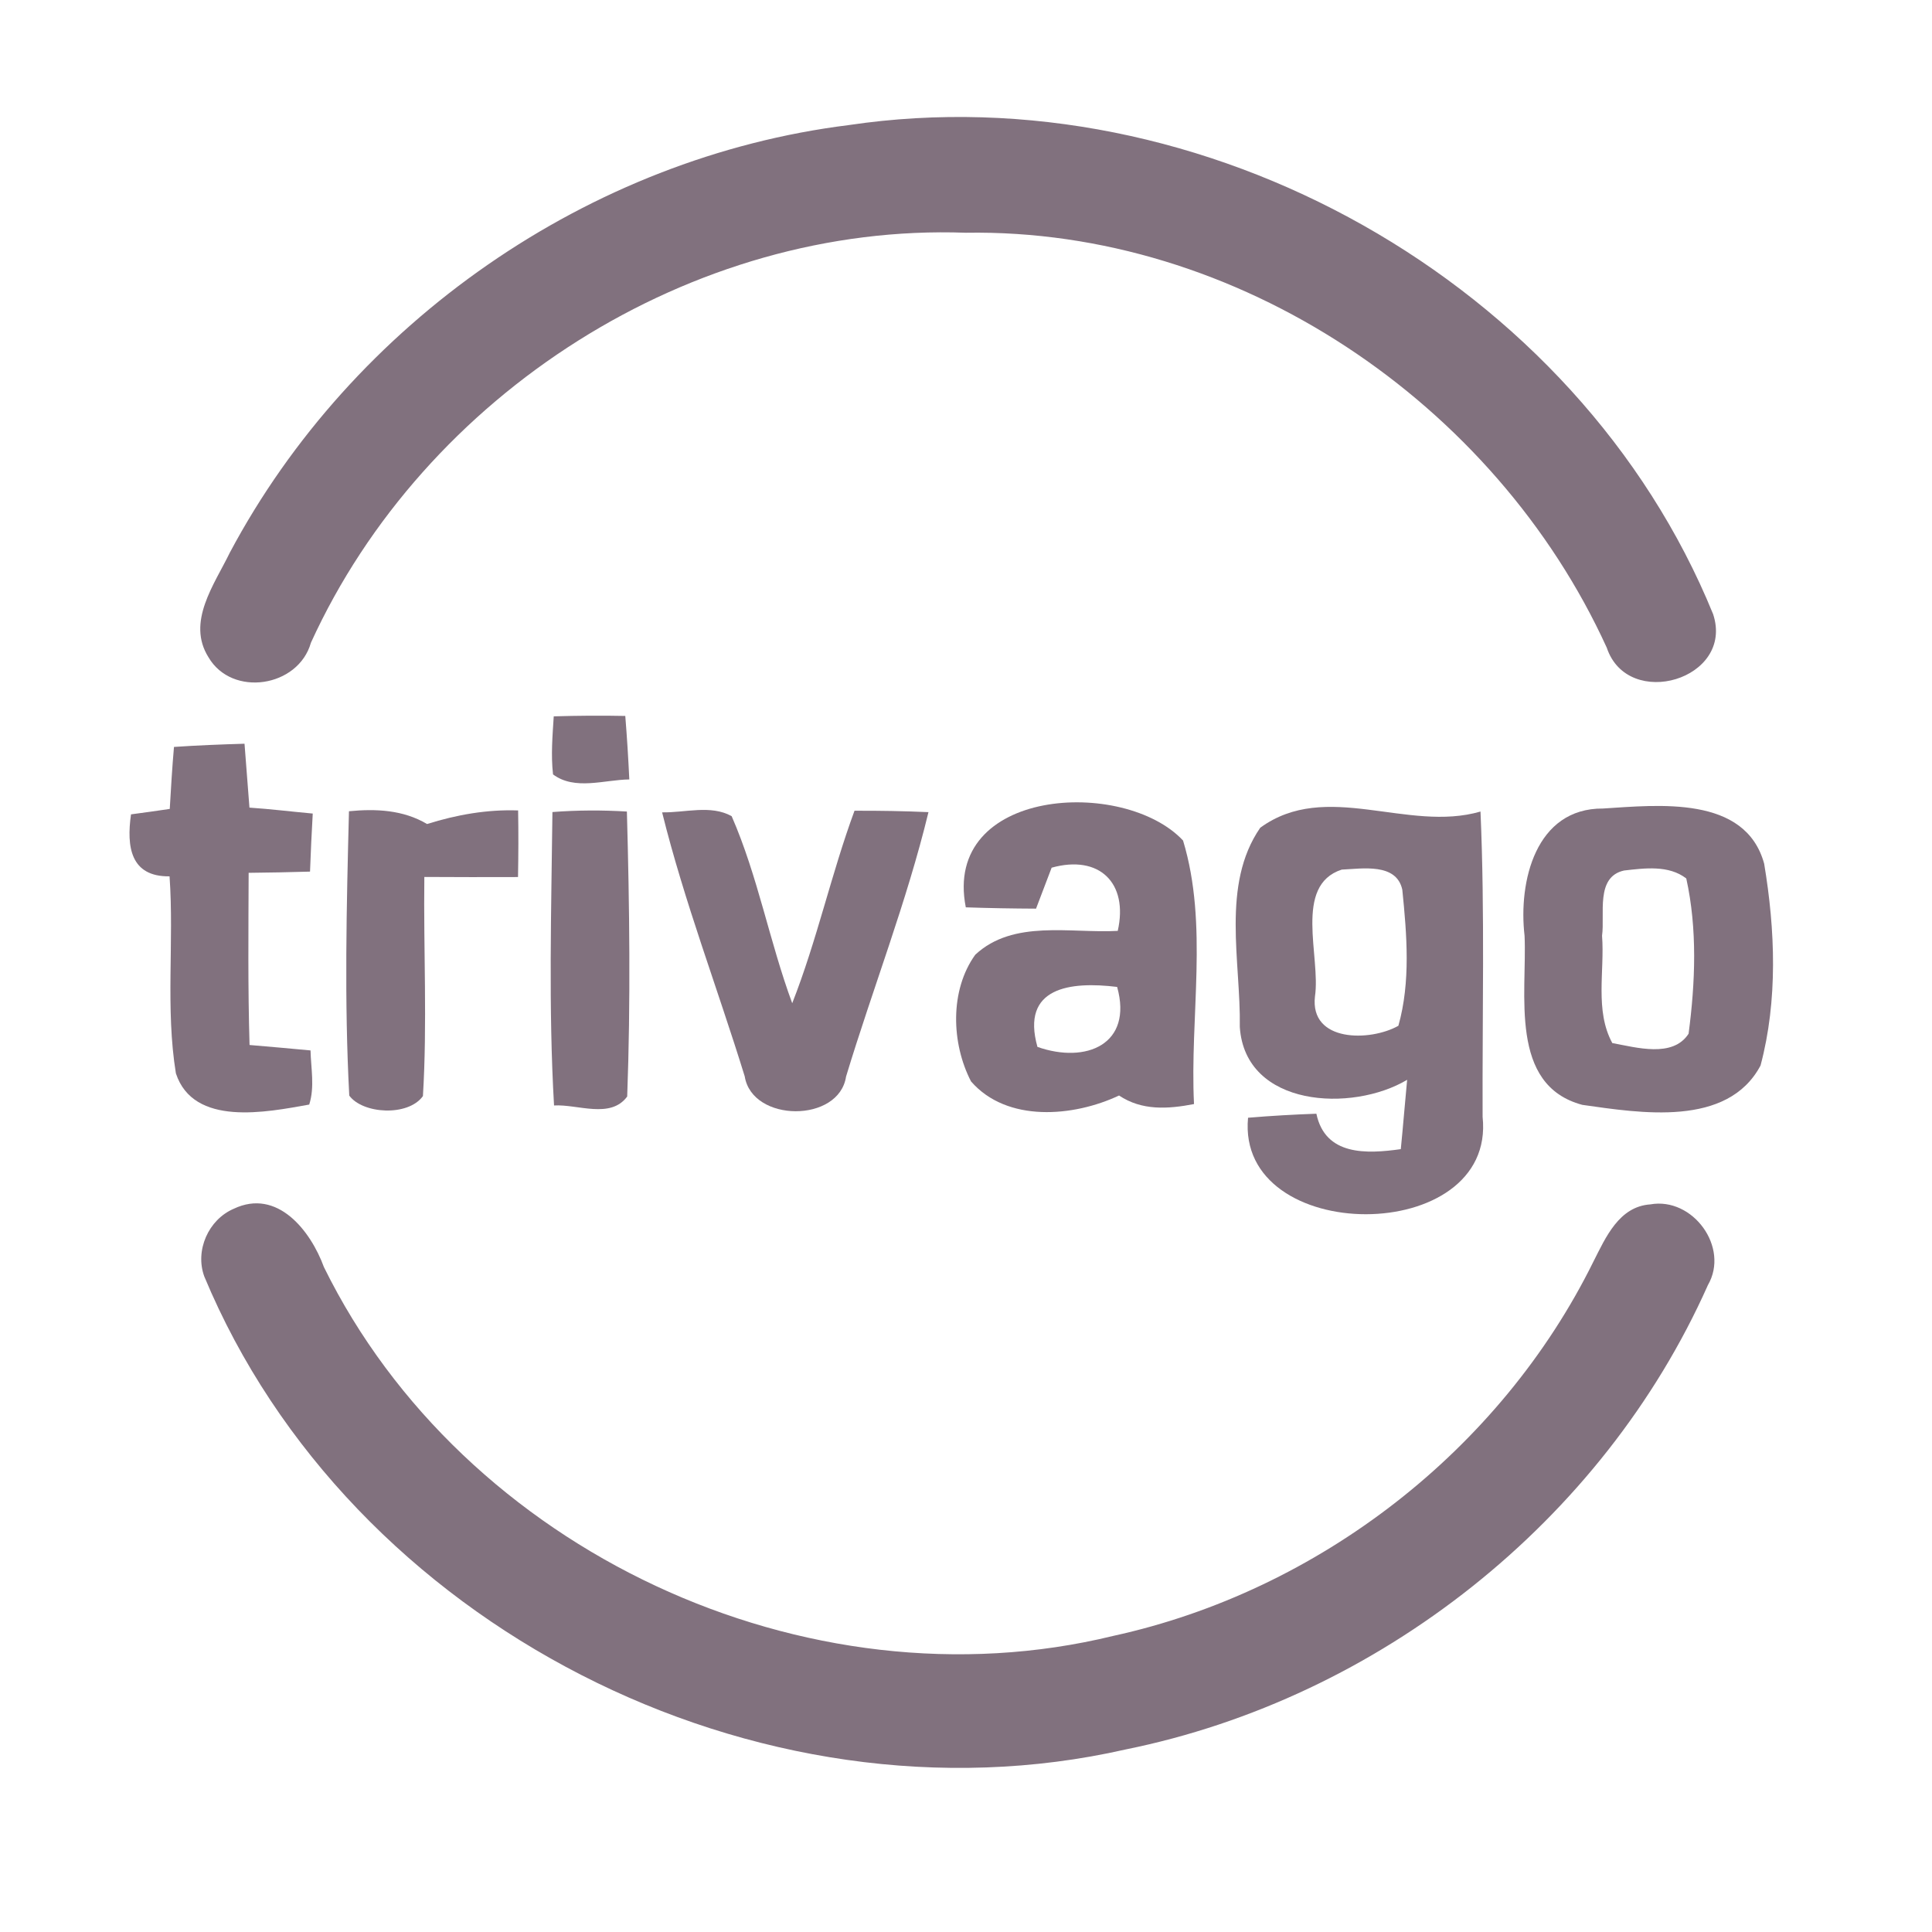 <?xml version="1.0" encoding="UTF-8" ?>
<!DOCTYPE svg PUBLIC "-//W3C//DTD SVG 1.1//EN" "http://www.w3.org/Graphics/SVG/1.1/DTD/svg11.dtd">
<svg width="192pt" height="192pt" viewBox="0 0 192 192" version="1.1" xmlns="http://www.w3.org/2000/svg">
<g id="#81717eff">
<path fill="#81717e" opacity="1.00" d=" M 84.35 12.43 C 119.58 7.19 156.79 28.02 170.25 61.04 C 172.38 67.51 161.78 70.65 159.68 64.37 C 148.58 40.03 122.96 22.69 95.99 23.13 C 68.72 22.13 42.18 39.16 30.90 63.87 C 29.65 68.31 23.06 69.32 20.72 65.32 C 18.51 61.81 21.31 58.08 22.84 54.92 C 35.03 32.02 58.57 15.64 84.35 12.43 Z" />
<path fill="#81717e" opacity="1.00" d=" M 55.03 71.19 C 57.40 71.12 59.77 71.10 62.14 71.15 C 62.31 73.25 62.44 75.35 62.54 77.46 C 60.06 77.49 57.13 78.58 54.96 76.96 C 54.74 75.04 54.91 73.11 55.03 71.19 Z" />
<path fill="#81717e" opacity="1.00" d=" M 17.29 74.23 C 19.62 74.07 21.96 73.98 24.30 73.91 C 24.47 76.03 24.63 78.15 24.79 80.26 C 26.89 80.40 28.98 80.66 31.08 80.85 C 30.97 82.77 30.88 84.69 30.81 86.62 C 28.78 86.68 26.75 86.72 24.71 86.74 C 24.69 92.44 24.63 98.15 24.80 103.85 C 26.82 104.01 28.84 104.21 30.86 104.39 C 30.90 106.17 31.29 108.02 30.73 109.77 C 26.50 110.53 19.23 112.00 17.48 106.67 C 16.43 100.21 17.31 93.60 16.85 87.09 C 12.97 87.14 12.56 84.15 13.02 80.93 C 14.31 80.76 15.59 80.58 16.87 80.39 C 16.99 78.33 17.11 76.28 17.29 74.23 Z" />
<path fill="#81717e" opacity="1.00" d=" M 54.90 80.70 C 57.36 80.51 59.83 80.50 62.30 80.65 C 62.56 90.08 62.68 99.54 62.33 108.97 C 60.67 111.23 57.41 109.72 55.06 109.86 C 54.50 100.16 54.79 90.42 54.90 80.70 Z" />
<path fill="#81717e" opacity="1.00" d=" M 95.98 90.17 C 93.64 78.30 111.69 77.25 117.57 83.53 C 120.11 91.90 118.23 101.05 118.66 109.72 C 116.07 110.22 113.48 110.39 111.21 108.87 C 106.69 111.00 100.07 111.58 96.50 107.47 C 94.54 103.69 94.37 98.42 96.92 94.88 C 100.71 91.35 106.39 92.77 111.08 92.51 C 112.16 87.74 109.24 84.91 104.51 86.23 C 103.99 87.59 103.47 88.94 102.96 90.30 C 100.64 90.29 98.31 90.25 95.98 90.17 M 103.10 104.04 C 107.93 105.74 112.61 103.79 111.02 98.08 C 106.37 97.51 101.43 98.10 103.10 104.04 Z" />
<path fill="#81717e" opacity="1.00" d=" M 125.24 82.26 C 131.80 77.48 139.87 82.76 147.13 80.65 C 147.57 90.75 147.30 100.88 147.34 110.99 C 148.72 123.90 122.82 123.86 124.03 111.08 C 126.29 110.89 128.56 110.76 130.82 110.68 C 131.70 114.87 135.81 114.68 139.21 114.20 C 139.44 111.90 139.62 109.60 139.84 107.31 C 134.38 110.57 123.74 110.05 123.21 102.06 C 123.32 95.57 121.33 87.93 125.24 82.26 M 133.34 86.42 C 128.51 87.99 131.27 95.09 130.68 99.02 C 130.15 103.60 136.18 103.52 138.97 101.94 C 140.20 97.58 139.81 92.87 139.36 88.42 C 138.78 85.73 135.38 86.33 133.34 86.42 Z" />
<path fill="#81717e" opacity="1.00" d=" M 159.31 80.35 C 164.78 80.01 173.45 79.01 175.32 85.83 C 176.42 92.40 176.69 99.41 174.96 105.89 C 171.68 112.06 163.00 110.61 157.25 109.80 C 149.91 107.84 151.77 98.73 151.51 93.00 C 150.88 87.62 152.60 80.30 159.31 80.35 M 161.40 86.51 C 158.53 87.14 159.51 90.85 159.21 92.99 C 159.48 96.51 158.47 100.43 160.23 103.66 C 162.61 104.09 166.24 105.16 167.81 102.73 C 168.48 97.65 168.69 92.32 167.58 87.30 C 165.83 85.95 163.44 86.28 161.40 86.51 Z" />
<path fill="#81717e" opacity="1.00" d=" M 34.68 80.62 C 37.35 80.36 40.07 80.48 42.44 81.89 C 45.37 80.97 48.41 80.43 51.49 80.54 C 51.53 82.75 51.52 84.96 51.48 87.16 C 48.38 87.17 45.27 87.17 42.17 87.15 C 42.08 94.41 42.47 101.68 42.03 108.93 C 40.54 110.99 36.04 110.70 34.71 108.88 C 34.21 99.49 34.44 90.03 34.68 80.62 Z" />
<path fill="#81717e" opacity="1.00" d=" M 65.80 80.73 C 68.06 80.78 70.63 79.95 72.71 81.11 C 75.32 87.08 76.47 93.58 78.73 99.70 C 81.19 93.45 82.60 86.87 84.92 80.57 C 87.37 80.56 89.82 80.60 92.27 80.71 C 90.11 89.63 86.74 98.21 84.08 106.99 C 83.38 111.61 74.75 111.56 74.01 106.97 C 71.31 98.22 68.01 89.63 65.80 80.73 Z" />
<path fill="#81717e" opacity="1.00" d=" M 23.22 120.13 C 27.56 118.06 30.87 122.31 32.19 125.92 C 46.04 154.09 80.13 170.03 110.65 162.57 C 131.04 158.11 149.12 144.10 158.36 125.36 C 159.58 122.96 160.90 119.90 164.01 119.69 C 168.22 118.94 171.91 123.95 169.73 127.71 C 159.28 151.17 137.00 168.77 111.86 173.86 C 75.29 182.17 34.72 161.49 20.30 126.85 C 19.36 124.27 20.71 121.21 23.22 120.13 Z" />
</g>
</svg>
